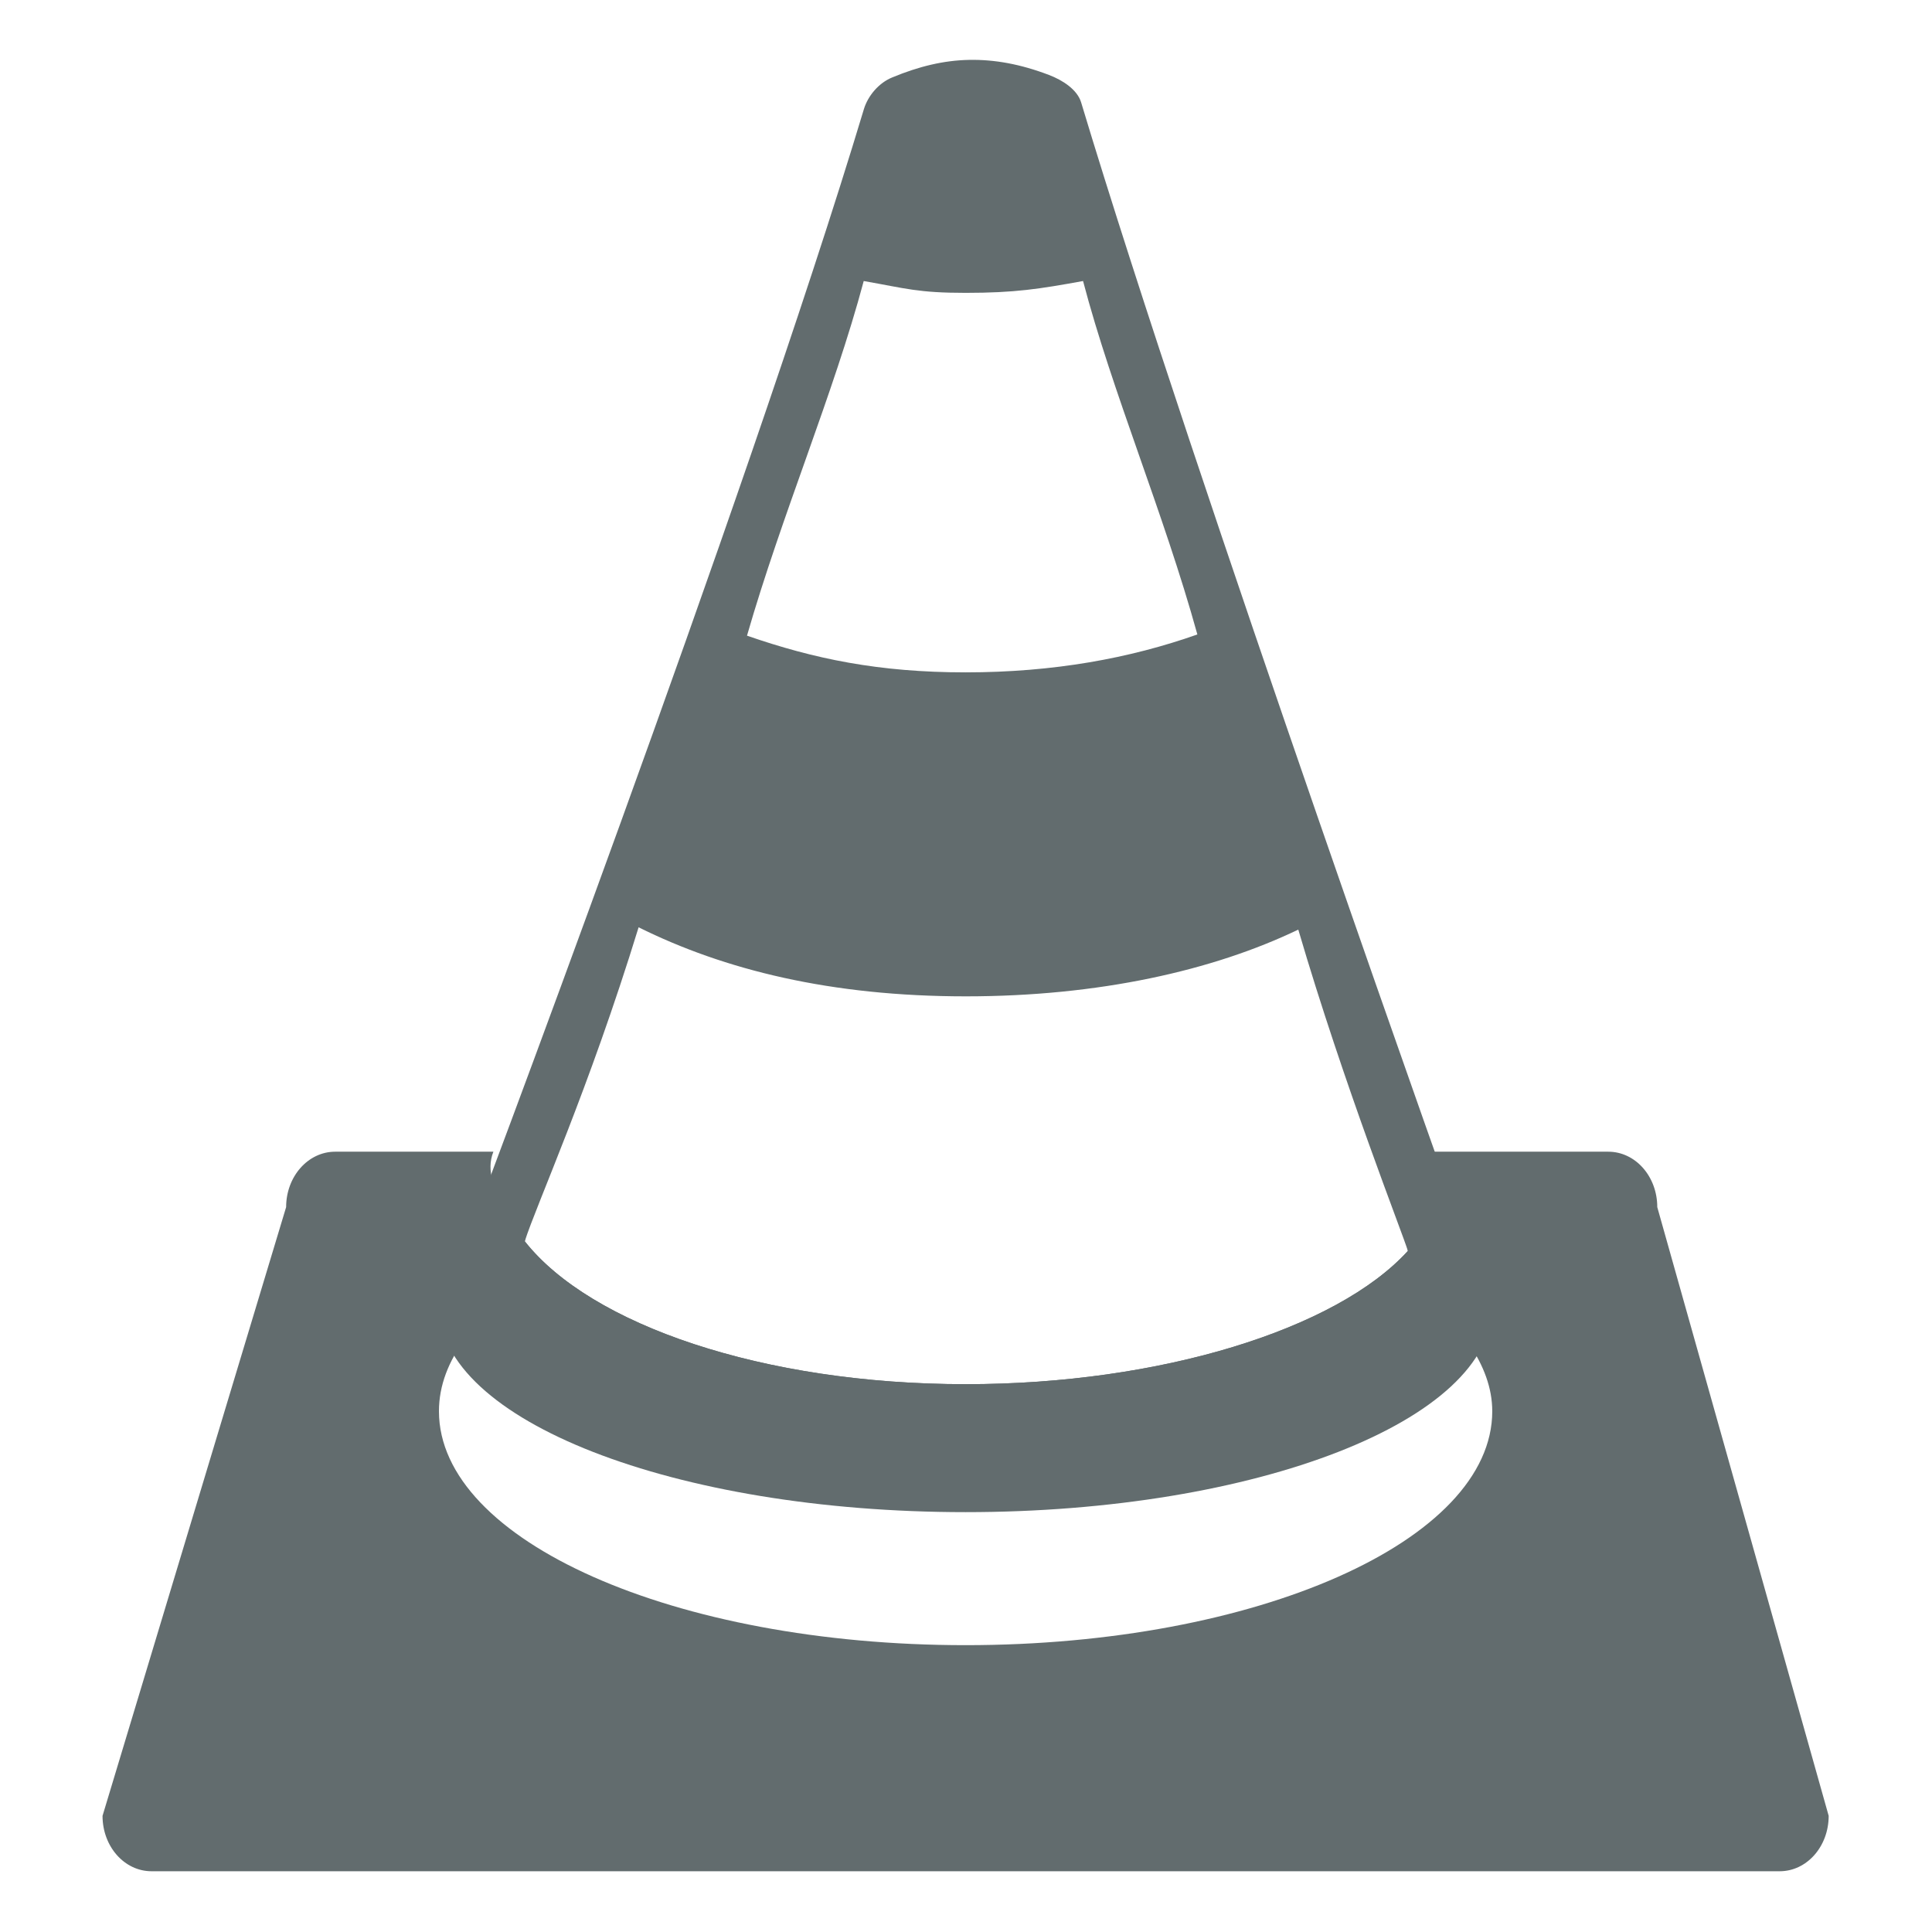 <svg xmlns="http://www.w3.org/2000/svg" width="16" height="16" version="1.1">
 <g transform="translate(0,-32)">
  <g transform="matrix(0.344,0,0,0.344,-0.358,32.158)">
   <path style="fill:#626c6e" d="M 2.777 9.541 C 2.553 9.541 2.371 9.746 2.371 10 L 0.85 15.043 C 0.85 15.297 1.031 15.502 1.256 15.502 L 14.744 15.502 C 14.969 15.502 15.15 15.297 15.15 15.043 L 13.73 10 C 13.73 9.746 13.549 9.541 13.324 9.541 L 11.855 9.541 C 12.008 9.961 11.644 10.296 11.664 10.363 C 11.074 11.012 9.613 11.467 8.002 11.467 C 6.324 11.467 4.893 10.976 4.348 10.283 C 4.387 10.16 3.96 9.864 4.088 9.541 L 2.777 9.541 z M 4.154 10.176 C 4.379 10.46 4.655 10.8 4.684 10.844 C 4.766 10.968 6.107 11.342 6.326 11.436 C 6.545 11.529 8.737 11.838 9.258 11.777 C 9.778 11.716 11.832 11 11.832 11 C 11.832 11 12.005 10.816 12.055 10.764 C 12.063 10.79 12.162 11.115 12.162 11.115 C 12.167 11.122 12.168 11.128 12.172 11.135 C 12.291 11.312 12.363 11.497 12.363 11.691 C 12.363 12.765 10.411 13.629 8 13.629 C 5.589 13.629 3.637 12.765 3.637 11.691 C 3.637 11.478 3.716 11.276 3.859 11.084 C 3.859 11.084 4.099 10.345 4.154 10.176 z" transform="matrix(2.906,0,0,2.906,1.039,-0.459)"/>
   <g transform="translate(-0.121,0)" style="fill:#626c6e">
    <path style="fill:#626c6e" d="M 8.029 0.496 C 7.819 0.5 7.612 0.55 7.393 0.641 C 7.279 0.687 7.191 0.795 7.158 0.902 C 6.178 4.16 3.859 10.291 3.859 10.291 C 3.716 10.46 3.637 10.634 3.637 10.822 C 3.637 11.766 5.589 12.527 8 12.527 C 10.411 12.527 12.363 11.766 12.363 10.822 C 12.363 10.651 12.291 10.492 12.172 10.336 C 12.168 10.33 12.167 10.324 12.162 10.318 C 12.162 10.318 9.899 3.978 8.957 0.848 C 8.925 0.742 8.804 0.664 8.691 0.621 C 8.455 0.531 8.24 0.492 8.029 0.496 z M 7.156 2.328 C 7.508 2.39 7.606 2.426 8 2.426 C 8.408 2.426 8.61 2.394 8.973 2.328 C 9.215 3.25 9.641 4.247 9.92 5.256 C 9.362 5.453 8.729 5.57 8 5.57 C 7.28 5.57 6.743 5.458 6.189 5.266 C 6.478 4.262 6.907 3.261 7.156 2.328 z M 5.291 7.682 C 6 8.034 6.881 8.254 8.002 8.254 C 9.102 8.254 10.049 8.041 10.756 7.701 C 11.137 8.999 11.62 10.216 11.664 10.363 C 11.074 11.012 9.613 11.467 8.002 11.467 C 6.324 11.467 4.893 10.976 4.348 10.283 C 4.443 9.982 4.875 9.036 5.291 7.682 z" transform="matrix(2.906,0,0,2.906,1.16,-0.459)"/>
   </g>
  </g>
 </g>
</svg>
